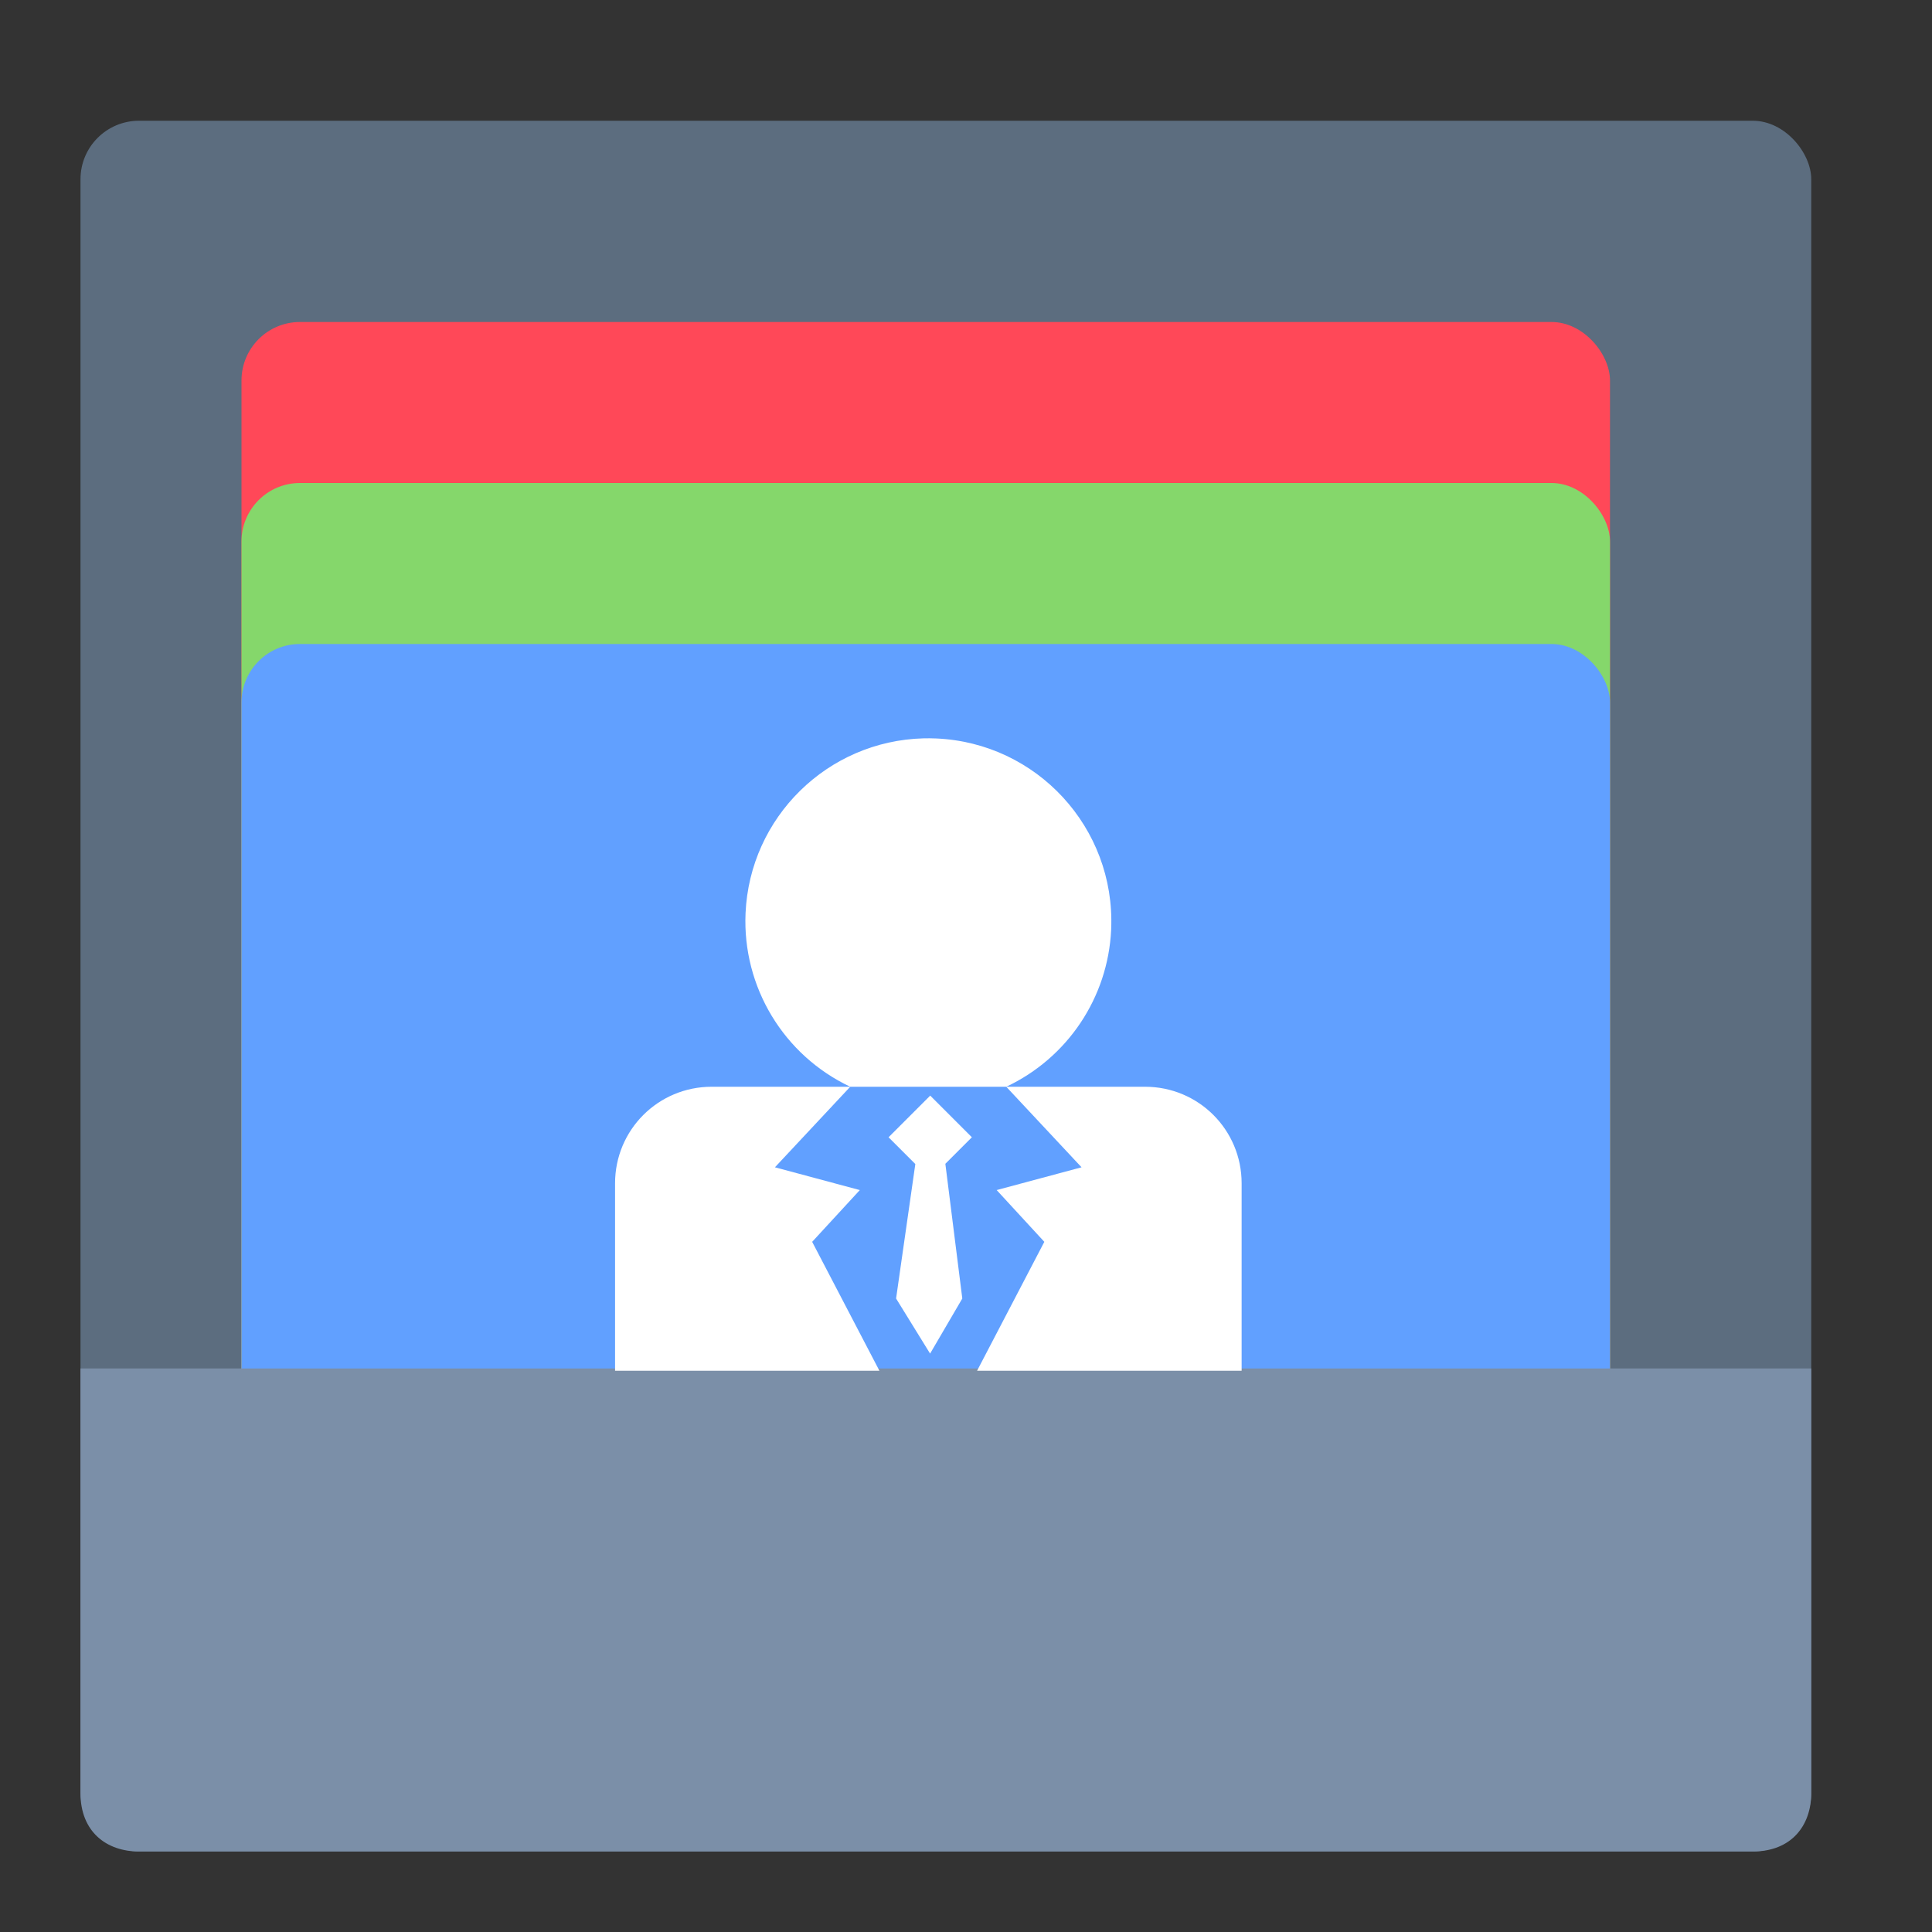 <?xml version="1.0" encoding="UTF-8" standalone="no"?>
<svg xmlns:dc="http://purl.org/dc/elements/1.1/" xmlns:cc="http://creativecommons.org/ns#" xmlns:rdf="http://www.w3.org/1999/02/22-rdf-syntax-ns#" xmlns:svg="http://www.w3.org/2000/svg" xmlns="http://www.w3.org/2000/svg" xmlns:sodipodi="http://sodipodi.sourceforge.net/DTD/sodipodi-0.dtd" xmlns:inkscape="http://www.inkscape.org/namespaces/inkscape" inkscape:version="1.0beta2 (2b71d25d45, 2019-12-03)" sodipodi:docname="office_address_book.svg" id="svg14" version="1.1" width="48" height="48">
  <rect width="100%" height="100%" fill="#333333" stroke="none"/>
  <defs id="defs18" />
  <sodipodi:namedview inkscape:current-layer="svg14" inkscape:cy="24" inkscape:cx="24" inkscape:zoom="16.09" showgrid="false" id="namedview16" inkscape:window-height="480" inkscape:window-width="480" inkscape:pageshadow="2" inkscape:pageopacity="0" guidetolerance="10" gridtolerance="10" objecttolerance="10" borderopacity="1" inkscape:document-rotation="0" bordercolor="#666666" pagecolor="#ffffff" />
  <rect style="fill:#5c6d7f" id="rect2" y="3" x="2" width="43" ry="1.453" height="43" fill="#78636c" />
  <rect id="rect4" y="8" x="6" width="34" ry="1.453" height="28" fill="#ff4858" />
  <rect id="rect6" y="12" x="6" width="34" ry="1.453" height="28" fill="#85d76b" />
  <rect id="rect8" y="16" x="6" width="34" ry="1.453" height="28" fill="#61a0ff" />
  <path style="fill:#7b8fa8" id="path10" fill="#a0838e" d="m45 34v10.547c0 .805-.488 1.453-1.453 1.453h-40.095c-.805 0-1.453-.488-1.453-1.453v-10.547z" />
  <path id="path12" fill="#fff" d="m22.944 18.344c-2.386.063-4.316 1.961-4.421 4.345-.08 1.83.945 3.529 2.601 4.311h3.876c1.522-.716 2.525-2.213 2.606-3.893l.001-.033c.102-2.506-1.845-4.62-4.35-4.727-.104-.005-.209-.005-.314-.003zm2.056 8.656 1.871 2.001-2.109.566 1.184 1.286-1.671 3.203h6.573v-4.656c0-1.33-1.07-2.4-2.4-2.4zm-3.876 0h-3.442c-1.33 0-2.401 1.07-2.401 2.4v4.656h6.568l-1.671-3.203 1.184-1.286-2.109-.566zm1.987.22-1.035 1.035.518.518.147.147-.478 3.341.845 1.369.8-1.369-.421-3.347.141-.141.518-.518z" />
</svg>

